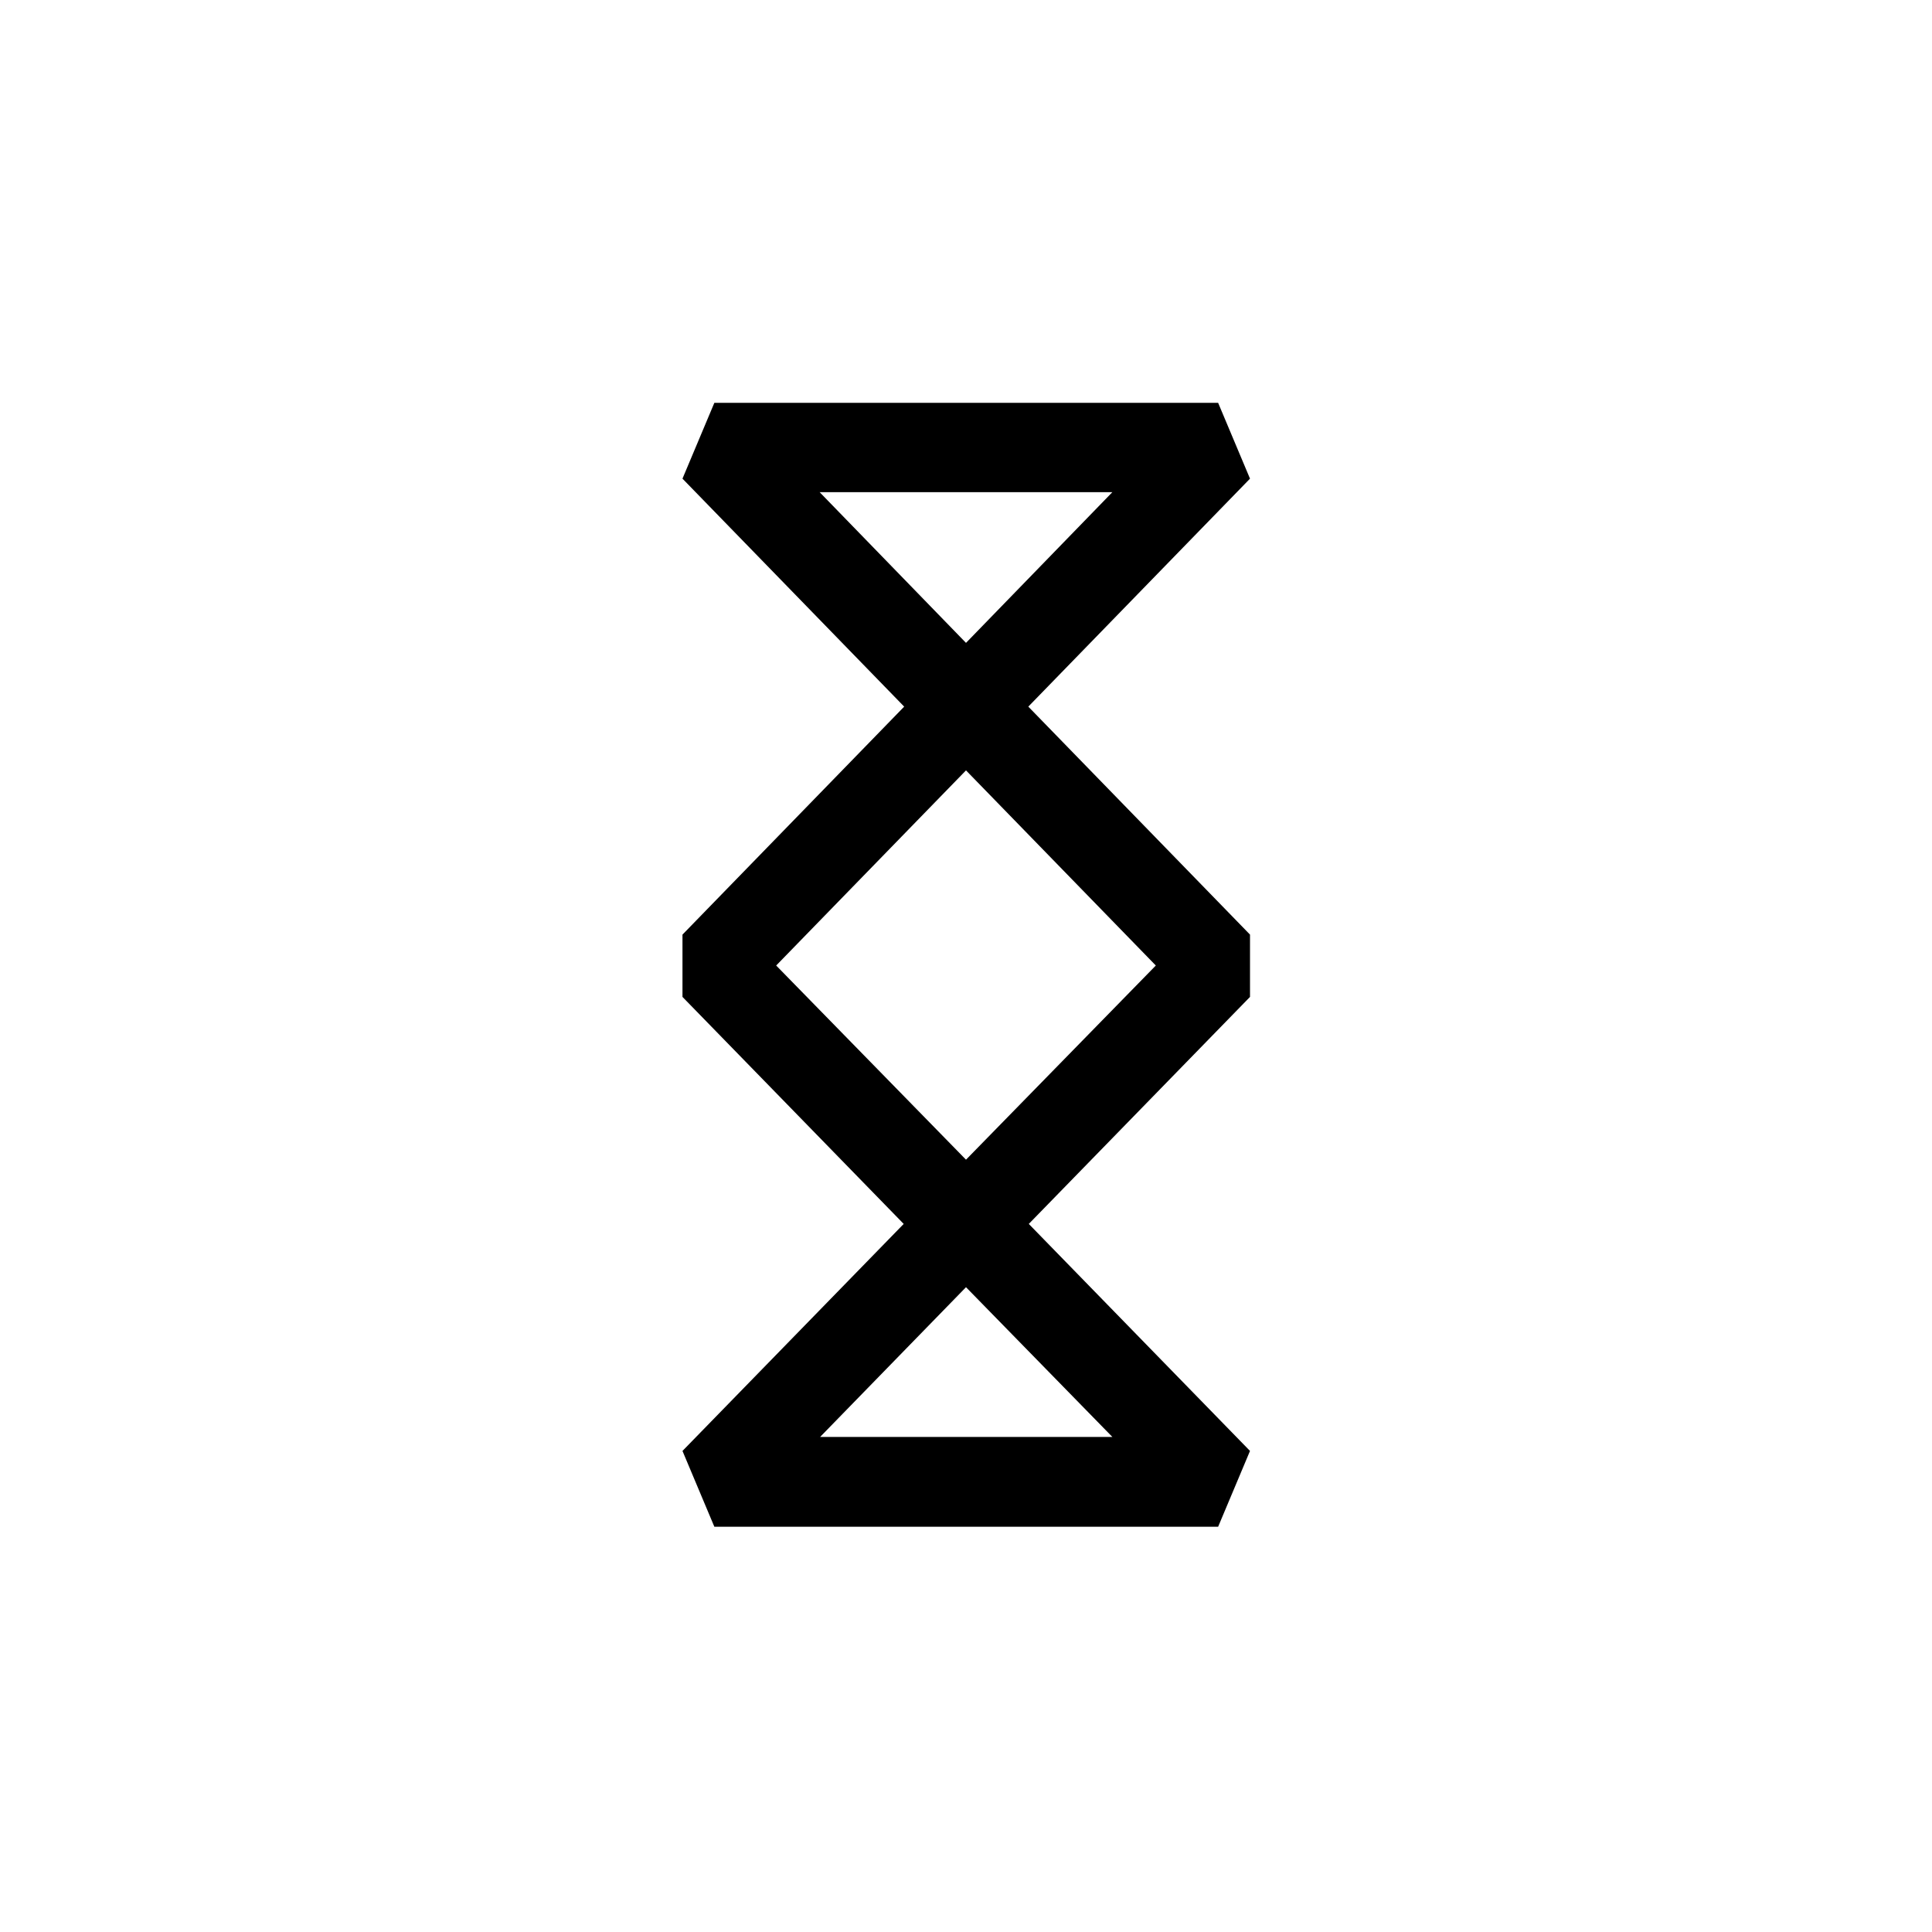 <?xml version="1.0" encoding="utf-8"?>
<!-- Generator: Adobe Illustrator 23.0.2, SVG Export Plug-In . SVG Version: 6.00 Build 0)  -->
<svg version="1.1" id="Layer_1" xmlns="http://www.w3.org/2000/svg" xmlns:xlink="http://www.w3.org/1999/xlink" x="0px" y="0px"
	 viewBox="0 0 400 400" style="enable-background:new 0 0 400 400;" xml:space="preserve">
<style type="text/css">
	.st0{fill-rule:evenodd;clip-rule:evenodd;}
</style>
<path class="st0" d="M141.3,99.1l6.6-15.7h104.3l6.6,15.7l-45.9,47.2l45.9,47.2l0,12.9l-45.8,47l45.8,47l-6.6,15.7H147.9l-6.6-15.7
	l45.8-47l-45.8-47l0-12.9l45.9-47.2L141.3,99.1z M200,133.1l30.3-31.2h-60.6L200,133.1z M200,159.5l-39.3,40.4l39.3,40.2l39.3-40.2
	L200,159.5z M200,266.5l-30.2,31h60.5L200,266.5z"/>
</svg>

